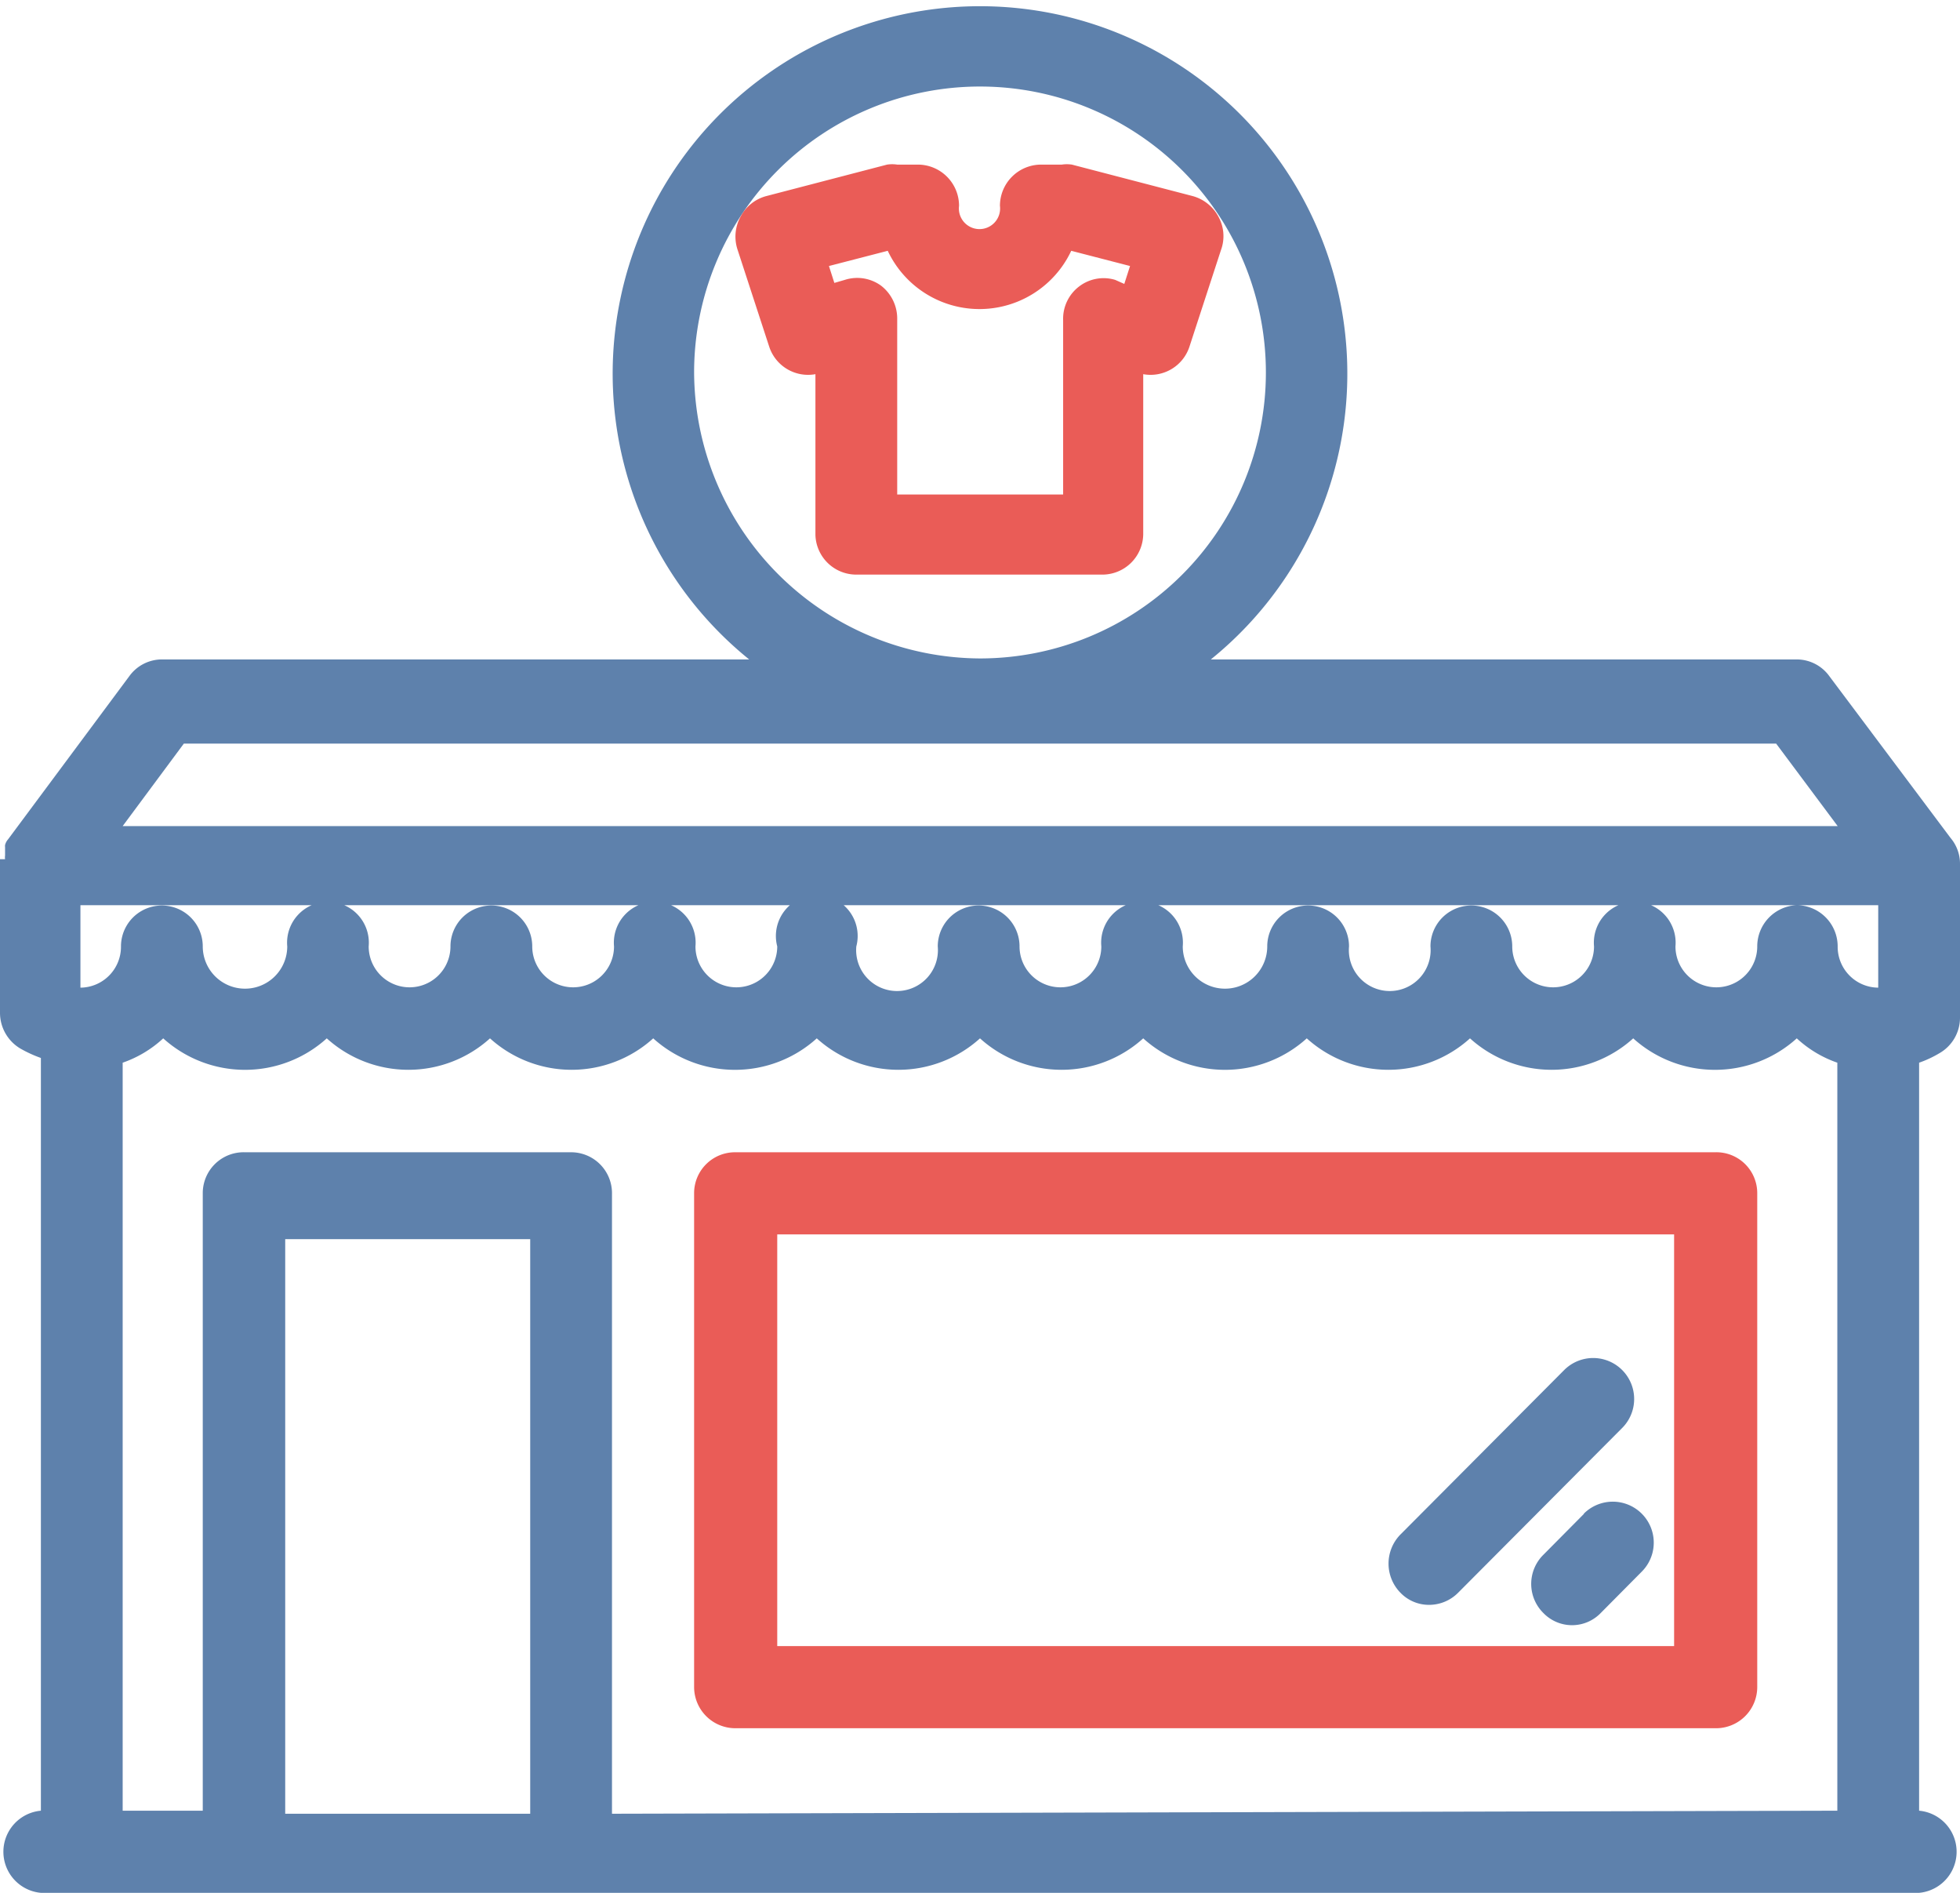 <svg id="Слой_1" data-name="Слой 1" xmlns="http://www.w3.org/2000/svg" width="58" height="56" viewBox="0 0 58 56"><defs><style>.cls-1{fill:#5e81ac;}.cls-2{fill:#ea5c57;}</style></defs><path class="cls-1" d="M57.39,31.16A1.21,1.21,0,0,0,58,30.11V25.56a1.18,1.18,0,0,0-.28-.77L54.13,20a1.19,1.19,0,0,0-1-.49H35.83a10.87,10.87,0,1,0-13.66,0H4.83a1.19,1.19,0,0,0-1,.49L.24,24.83l0,0,0,0A.41.41,0,0,0,.15,25v0a.21.21,0,0,0,0,.06s0,0,0,0l0,.07v0s0,.06,0,.1v0s0,.05,0,.08v0a.37.37,0,0,0,0,.11H0v4.55a1.23,1.23,0,0,0,.6,1.05,3.71,3.71,0,0,0,.61.28V53.57a1.22,1.22,0,0,0,0,2.43H56.79a1.22,1.22,0,0,0,0-2.43V31.44A3.28,3.28,0,0,0,57.39,31.16Zm-4.22-4.38A1.22,1.22,0,0,0,52,28a1.21,1.21,0,1,1-2.42,0,1.21,1.21,0,1,0-2.41,0,1.21,1.21,0,1,1-2.42,0,1.21,1.21,0,1,0-2.42,0,1.21,1.21,0,1,1-2.41,0,1.21,1.21,0,1,0-2.42,0A1.21,1.21,0,1,1,35,28a1.21,1.21,0,1,0-2.41,0,1.21,1.21,0,1,1-2.42,0,1.21,1.21,0,1,0-2.42,0,1.21,1.21,0,1,1-2.41,0A1.21,1.21,0,1,0,23,28a1.21,1.21,0,1,1-2.42,0,1.21,1.21,0,1,0-2.41,0,1.21,1.21,0,1,1-2.42,0,1.21,1.21,0,1,0-2.42,0,1.21,1.21,0,1,1-2.42,0,1.21,1.21,0,1,0-2.41,0A1.21,1.21,0,1,1,6,28a1.21,1.21,0,1,0-2.42,0,1.21,1.21,0,0,1-1.2,1.22V26.78H55.58v2.44A1.21,1.21,0,0,1,54.38,28,1.22,1.22,0,0,0,53.17,26.78ZM20.54,11A8.46,8.46,0,1,1,29,19.48,8.5,8.5,0,0,1,20.54,11Zm-15.1,11H52.56l1.82,2.44H3.63Zm3,31.66v-17h7.25v17Zm9.67,0V35.3a1.21,1.21,0,0,0-1.21-1.21H7.25A1.21,1.21,0,0,0,6,35.3V53.57H3.63V31.44a3.4,3.4,0,0,0,1.2-.72,3.61,3.61,0,0,0,4.84,0,3.6,3.6,0,0,0,4.83,0,3.6,3.6,0,0,0,4.83,0,3.61,3.61,0,0,0,4.84,0,3.6,3.6,0,0,0,4.83,0,3.6,3.6,0,0,0,4.83,0,3.61,3.61,0,0,0,4.84,0,3.6,3.6,0,0,0,4.83,0,3.6,3.6,0,0,0,4.83,0,3.61,3.61,0,0,0,4.84,0,3.4,3.4,0,0,0,1.2.72V53.57Z"/><path class="cls-2" d="M50.75,34.09h-29a1.21,1.21,0,0,0-1.21,1.21V49.91a1.22,1.22,0,0,0,1.21,1.22h29A1.22,1.22,0,0,0,52,49.91V35.3A1.21,1.21,0,0,0,50.75,34.09ZM49.54,48.7H23V36.52H49.54V48.7Z"/><path class="cls-1" d="M46.87,44.79,45.67,46a1.21,1.21,0,0,0,0,1.72,1.18,1.18,0,0,0,1.7,0l1.21-1.22a1.21,1.21,0,0,0-1.71-1.72Z"/><path class="cls-1" d="M42.29,47.48a1.21,1.21,0,0,0,.86-.36L48,42.25a1.21,1.21,0,0,0-1.71-1.72L41.44,45.4a1.23,1.23,0,0,0,0,1.72A1.17,1.17,0,0,0,42.29,47.48Z"/><path class="cls-2" d="M36.13,7.4a1.19,1.19,0,0,0-.08-1,1.23,1.23,0,0,0-.76-.6l-3.57-.93a1,1,0,0,0-.3,0H30.8a1.22,1.22,0,0,0-1.21,1.22.61.61,0,1,1-1.21,0,1.22,1.22,0,0,0-1.21-1.22h-.62a1,1,0,0,0-.3,0l-3.57.93a1.21,1.21,0,0,0-.76.6,1.23,1.23,0,0,0-.09,1l.93,2.85a1.21,1.21,0,0,0,1.37.82v4.76A1.21,1.21,0,0,0,25.34,17h7.28a1.21,1.21,0,0,0,1.21-1.21V11.07a1.21,1.21,0,0,0,1.37-.82Zm-2.86,1L33,8.28a1.19,1.19,0,0,0-1.06.19,1.2,1.2,0,0,0-.48,1v5.16H26.55V9.45a1.23,1.23,0,0,0-.48-1A1.2,1.2,0,0,0,25,8.28l-.31.09-.16-.5,1.74-.45a3,3,0,0,0,5.43,0l1.74.45Z"/></svg>